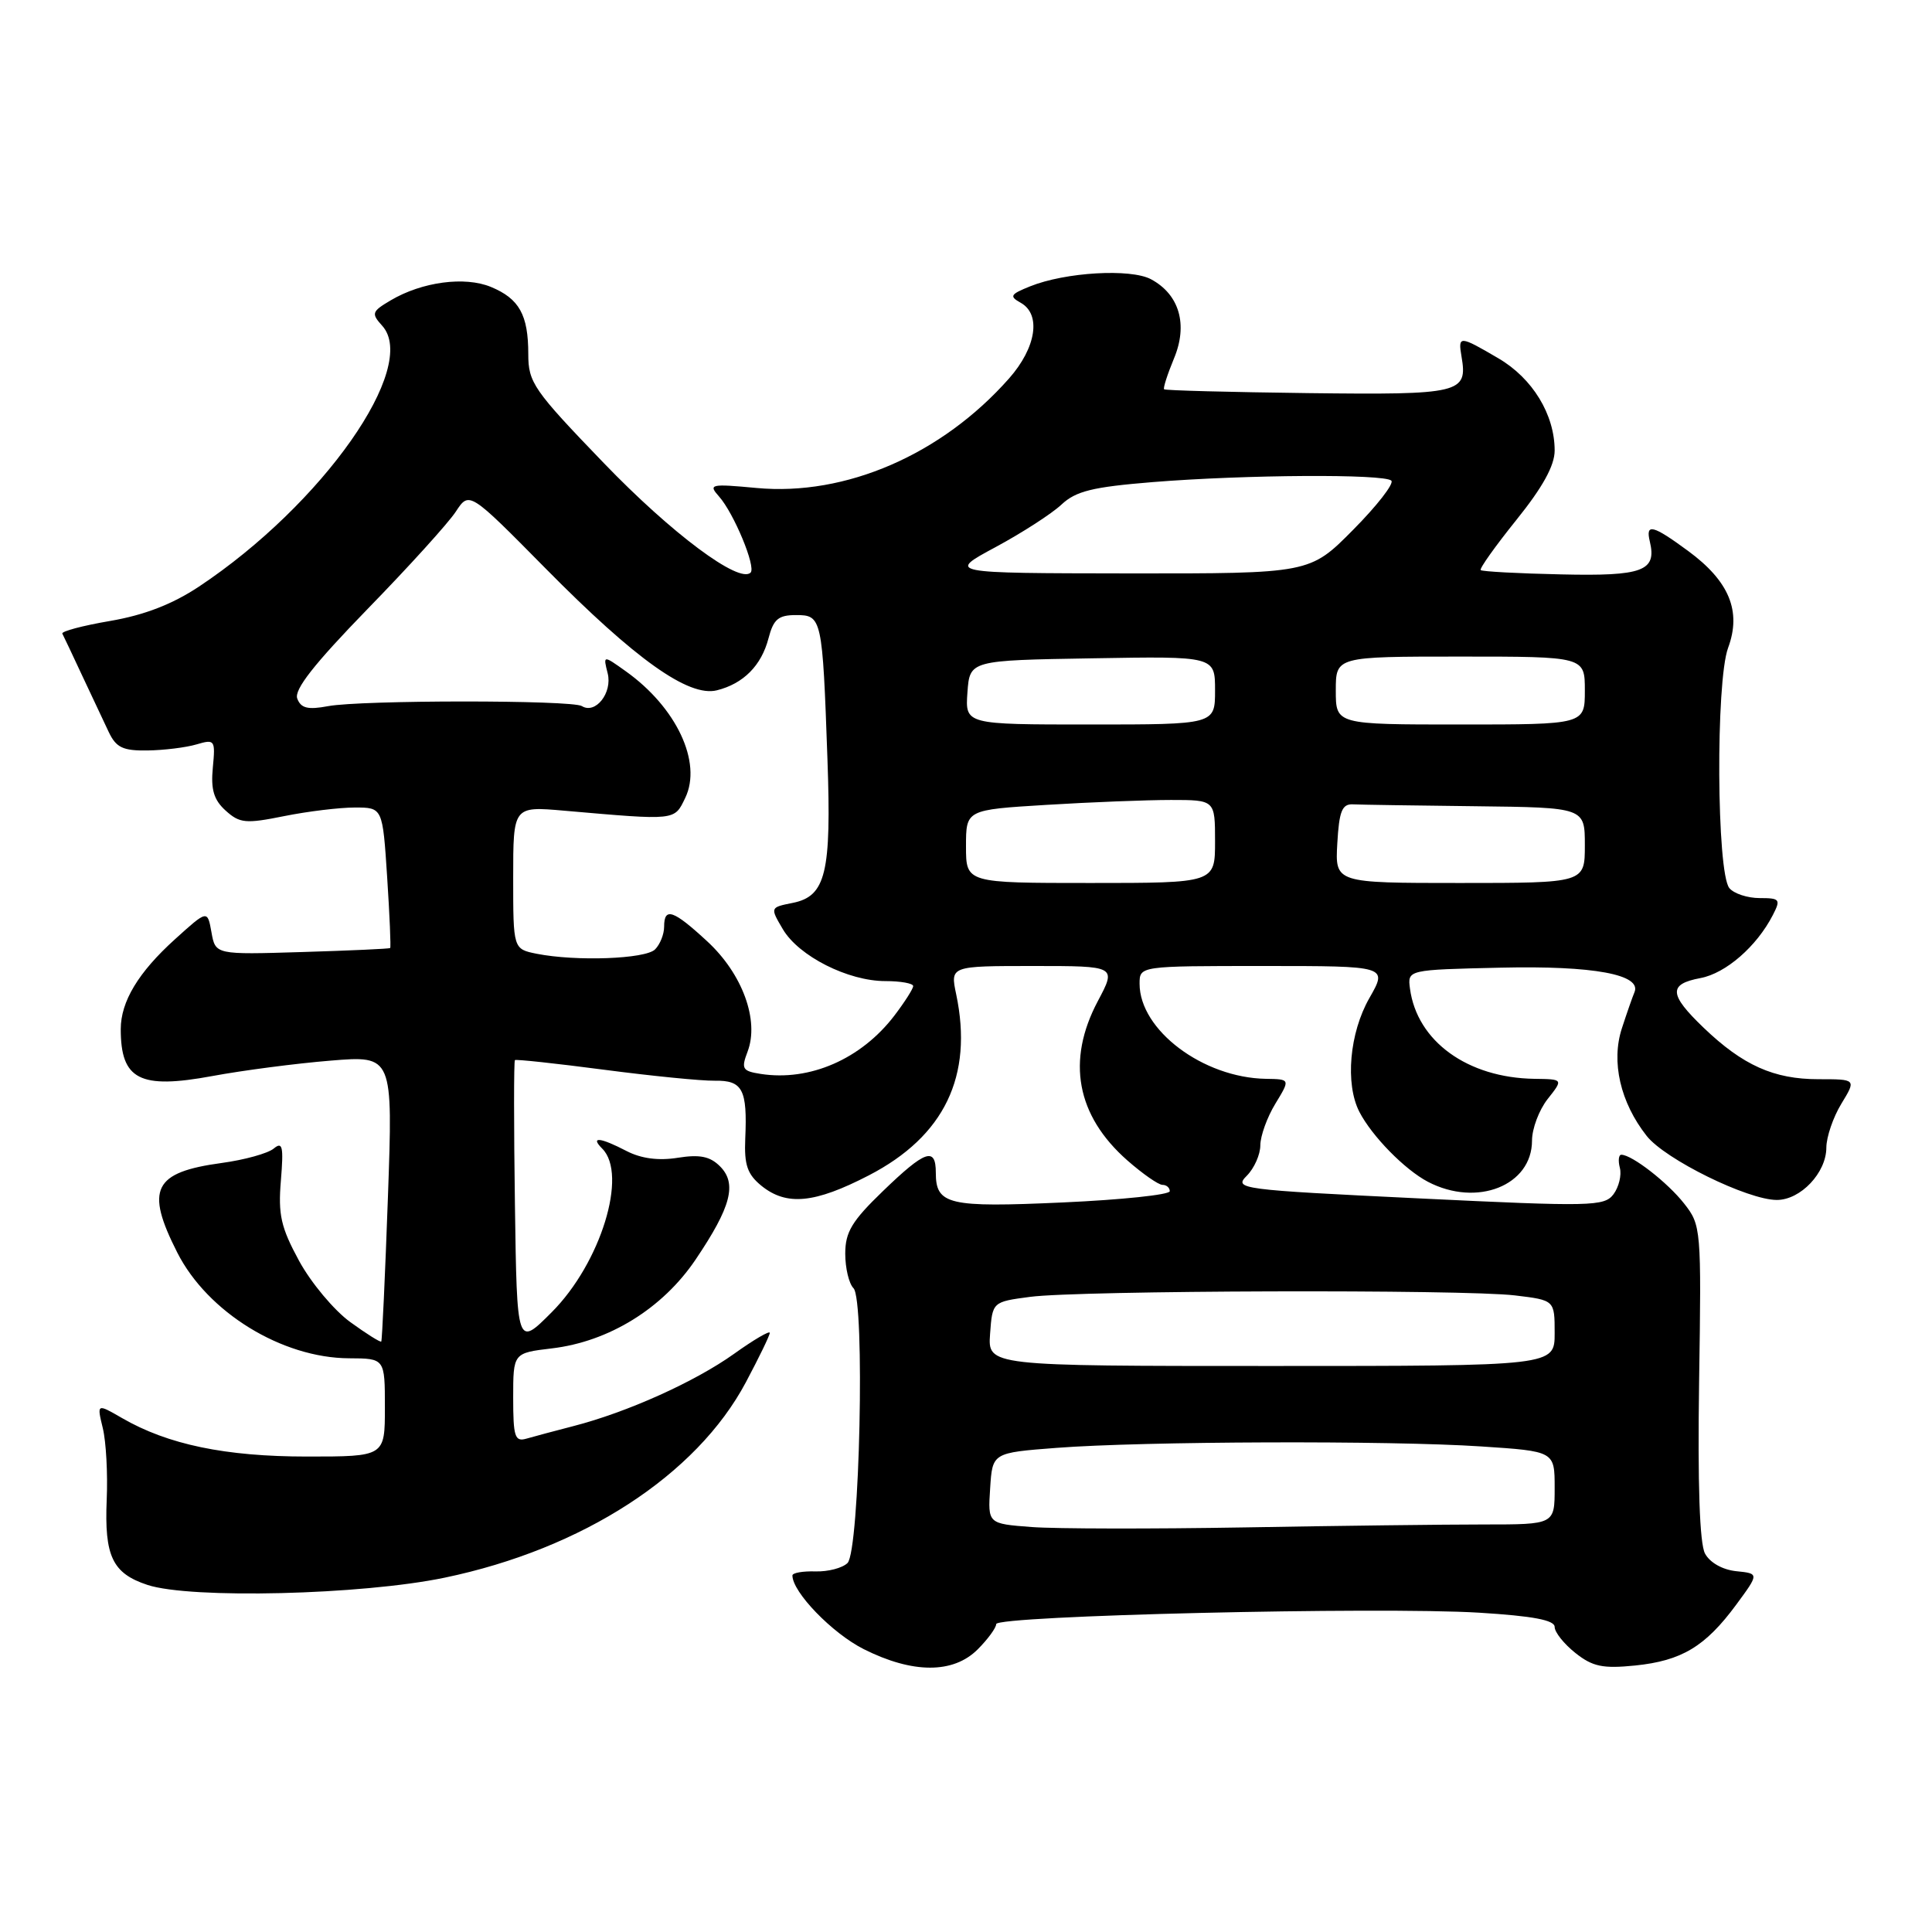 <?xml version="1.0" encoding="UTF-8" standalone="no"?>
<!DOCTYPE svg PUBLIC "-//W3C//DTD SVG 1.1//EN" "http://www.w3.org/Graphics/SVG/1.1/DTD/svg11.dtd" >
<svg xmlns="http://www.w3.org/2000/svg" xmlns:xlink="http://www.w3.org/1999/xlink" version="1.1" viewBox="0 0 256 256">
 <g >
 <path fill="currentColor"
d=" M 129.55 218.55 C 130.90 217.20 132.00 215.69 132.00 215.20 C 132.00 214.08 182.69 212.88 196.00 213.69 C 203.12 214.13 206.00 214.67 206.00 215.58 C 206.00 216.28 207.24 217.83 208.75 219.03 C 211.03 220.84 212.38 221.12 216.66 220.69 C 222.83 220.06 225.96 218.18 230.05 212.64 C 233.10 208.50 233.10 208.50 230.05 208.19 C 228.24 208.00 226.56 207.05 225.92 205.85 C 225.21 204.52 224.94 196.67 225.14 183.11 C 225.45 162.78 225.41 162.34 223.15 159.47 C 220.97 156.69 216.25 153.02 214.84 153.01 C 214.48 153.00 214.39 153.79 214.64 154.75 C 214.89 155.71 214.51 157.28 213.80 158.24 C 212.58 159.86 210.91 159.90 187.95 158.79 C 164.30 157.65 163.46 157.54 165.20 155.80 C 166.19 154.81 167.00 152.99 167.00 151.75 C 167.01 150.51 167.90 148.04 168.99 146.25 C 170.97 143.00 170.97 143.00 167.74 142.95 C 159.40 142.81 151.00 136.48 151.00 130.35 C 151.00 128.00 151.00 128.00 167.44 128.00 C 183.88 128.00 183.88 128.00 181.45 132.25 C 178.81 136.87 178.22 143.61 180.12 147.32 C 181.78 150.54 186.13 154.98 189.20 156.59 C 195.70 159.99 203.00 157.10 203.00 151.13 C 203.00 149.56 203.93 147.08 205.07 145.63 C 207.15 143.00 207.15 143.00 203.32 142.95 C 194.45 142.82 187.76 137.97 186.83 131.00 C 186.50 128.50 186.50 128.50 198.87 128.22 C 211.14 127.94 217.59 129.13 216.57 131.49 C 216.33 132.05 215.58 134.19 214.91 136.25 C 213.46 140.69 214.70 146.08 218.19 150.51 C 220.62 153.61 231.58 159.00 235.44 159.00 C 238.59 159.00 242.00 155.39 242.00 152.06 C 242.01 150.65 242.90 148.04 243.99 146.25 C 245.97 143.00 245.97 143.00 240.94 143.00 C 235.04 143.00 230.94 141.16 225.75 136.19 C 221.13 131.76 221.05 130.40 225.32 129.60 C 228.68 128.97 232.78 125.40 234.91 121.25 C 235.98 119.17 235.85 119.00 233.16 119.00 C 231.56 119.00 229.75 118.41 229.15 117.68 C 227.46 115.64 227.33 90.33 228.98 85.85 C 230.78 80.99 229.14 77.01 223.68 73.00 C 218.99 69.55 218.02 69.31 218.61 71.75 C 219.55 75.67 217.69 76.36 206.86 76.11 C 201.19 75.99 196.39 75.73 196.20 75.54 C 196.01 75.35 198.14 72.36 200.93 68.89 C 204.41 64.57 206.00 61.69 206.00 59.70 C 206.00 54.93 203.07 50.12 198.53 47.47 C 193.38 44.45 193.18 44.44 193.66 47.25 C 194.49 52.11 193.57 52.33 173.36 52.09 C 163.00 51.96 154.40 51.74 154.25 51.58 C 154.10 51.43 154.69 49.60 155.55 47.52 C 157.44 43.02 156.28 39.02 152.51 37.00 C 149.81 35.56 141.17 36.06 136.50 37.94 C 133.86 39.00 133.71 39.26 135.25 40.12 C 137.99 41.65 137.31 46.06 133.71 50.14 C 124.80 60.23 112.06 65.76 100.25 64.66 C 94.13 64.09 93.83 64.16 95.27 65.78 C 97.24 67.99 100.20 75.13 99.46 75.87 C 97.96 77.38 88.98 70.68 79.99 61.34 C 70.69 51.69 70.00 50.69 70.00 46.92 C 70.00 41.72 68.81 39.58 65.05 38.02 C 61.59 36.59 55.93 37.34 51.78 39.79 C 49.26 41.28 49.17 41.53 50.64 43.16 C 55.57 48.60 42.76 66.83 26.36 77.73 C 22.83 80.07 19.13 81.50 14.59 82.28 C 10.95 82.90 8.10 83.66 8.26 83.96 C 8.42 84.26 9.60 86.75 10.88 89.50 C 12.17 92.25 13.75 95.62 14.41 97.00 C 15.39 99.06 16.29 99.49 19.55 99.44 C 21.72 99.41 24.64 99.05 26.03 98.64 C 28.47 97.92 28.55 98.04 28.20 101.72 C 27.92 104.62 28.33 105.99 29.90 107.41 C 31.76 109.09 32.55 109.17 37.65 108.14 C 40.78 107.51 44.99 107.00 47.02 107.00 C 50.70 107.00 50.70 107.00 51.30 116.22 C 51.63 121.29 51.81 125.52 51.70 125.62 C 51.59 125.72 46.34 125.96 40.02 126.15 C 28.55 126.50 28.55 126.50 28.02 123.53 C 27.49 120.56 27.49 120.56 23.18 124.46 C 18.34 128.83 16.00 132.71 16.00 136.37 C 16.00 143.07 18.52 144.36 28.14 142.58 C 32.19 141.83 39.23 140.91 43.79 140.54 C 52.07 139.86 52.07 139.86 51.40 158.68 C 51.03 169.03 50.63 177.62 50.52 177.76 C 50.41 177.90 48.56 176.74 46.41 175.18 C 44.26 173.62 41.21 169.97 39.63 167.07 C 37.22 162.63 36.84 160.96 37.22 156.42 C 37.59 151.90 37.44 151.22 36.27 152.19 C 35.50 152.83 32.40 153.69 29.38 154.10 C 20.33 155.33 19.22 157.56 23.49 165.97 C 27.49 173.87 37.34 179.94 46.25 179.98 C 51.00 180.00 51.00 180.00 51.00 186.50 C 51.00 193.00 51.00 193.00 40.68 193.00 C 29.86 193.00 22.23 191.41 16.17 187.90 C 12.83 185.97 12.83 185.97 13.62 189.23 C 14.06 191.03 14.29 195.29 14.14 198.70 C 13.82 206.22 14.90 208.48 19.54 210.01 C 25.24 211.89 47.94 211.34 58.92 209.05 C 77.21 205.24 92.28 195.47 98.83 183.16 C 100.57 179.89 102.00 176.95 102.00 176.61 C 102.00 176.28 99.86 177.53 97.25 179.40 C 92.08 183.09 83.11 187.13 76.00 188.96 C 73.53 189.60 70.71 190.35 69.75 190.63 C 68.22 191.07 68.00 190.38 68.00 185.21 C 68.00 179.28 68.00 179.28 73.11 178.67 C 80.68 177.78 87.80 173.38 92.17 166.90 C 96.88 159.92 97.69 156.83 95.40 154.54 C 94.08 153.22 92.72 152.95 89.81 153.41 C 87.26 153.82 84.97 153.52 83.03 152.52 C 79.51 150.69 78.16 150.56 79.80 152.20 C 83.22 155.62 79.60 167.37 73.11 173.87 C 68.50 178.50 68.50 178.50 68.23 159.61 C 68.08 149.21 68.08 140.60 68.23 140.47 C 68.38 140.34 73.67 140.91 80.00 141.74 C 86.33 142.57 92.94 143.23 94.71 143.20 C 98.40 143.14 99.04 144.35 98.75 150.87 C 98.60 154.36 99.03 155.60 100.89 157.12 C 104.23 159.82 107.94 159.46 115.13 155.74 C 125.14 150.56 128.98 142.58 126.70 131.75 C 125.91 128.00 125.91 128.00 136.93 128.00 C 147.94 128.00 147.94 128.00 145.47 132.65 C 141.28 140.54 142.63 147.83 149.39 153.77 C 151.41 155.54 153.50 157.00 154.03 157.00 C 154.57 157.00 155.00 157.38 155.00 157.84 C 155.00 158.31 148.63 158.98 140.84 159.33 C 125.65 160.02 124.00 159.64 124.00 155.38 C 124.00 151.93 122.60 152.41 117.00 157.82 C 112.88 161.79 112.00 163.25 112.00 166.12 C 112.00 168.03 112.49 170.09 113.09 170.69 C 114.64 172.24 113.92 205.49 112.30 207.11 C 111.63 207.77 109.72 208.27 108.05 208.22 C 106.37 208.17 105.00 208.41 105.00 208.76 C 105.00 210.97 110.28 216.42 114.45 218.52 C 120.94 221.78 126.31 221.79 129.55 218.55 Z  M 136.70 202.34 C 130.89 201.90 130.89 201.90 131.20 197.20 C 131.50 192.50 131.50 192.50 140.00 191.85 C 151.46 190.97 184.22 190.86 196.25 191.66 C 206.00 192.30 206.00 192.30 206.00 197.15 C 206.00 202.00 206.00 202.00 196.66 202.00 C 191.53 202.00 177.24 202.17 164.91 202.39 C 152.59 202.60 139.89 202.58 136.70 202.34 Z  M 131.19 176.75 C 131.50 172.50 131.50 172.50 136.50 171.84 C 142.99 170.98 193.92 170.83 200.75 171.65 C 206.00 172.28 206.00 172.28 206.00 176.64 C 206.00 181.00 206.00 181.00 168.44 181.00 C 130.89 181.00 130.89 181.00 131.19 176.75 Z  M 100.80 142.30 C 98.36 141.92 98.19 141.63 99.06 139.34 C 100.63 135.20 98.38 129.05 93.73 124.75 C 89.20 120.56 88.00 120.16 88.00 122.80 C 88.00 123.79 87.46 125.14 86.80 125.80 C 85.52 127.08 76.32 127.41 71.12 126.38 C 68.00 125.75 68.00 125.75 68.00 116.29 C 68.00 106.83 68.00 106.83 74.75 107.42 C 89.69 108.72 89.33 108.76 90.80 105.72 C 93.06 101.02 89.64 93.73 82.91 88.94 C 79.91 86.80 79.91 86.80 80.52 89.22 C 81.17 91.81 78.90 94.68 77.10 93.56 C 75.78 92.74 47.83 92.75 43.47 93.57 C 40.79 94.07 39.88 93.85 39.39 92.57 C 38.94 91.40 41.60 88.01 48.69 80.71 C 54.16 75.10 59.43 69.28 60.40 67.79 C 62.18 65.08 62.18 65.08 72.34 75.37 C 84.21 87.39 91.26 92.40 94.99 91.47 C 98.51 90.59 100.89 88.19 101.83 84.58 C 102.49 82.05 103.13 81.50 105.48 81.50 C 108.90 81.50 108.98 81.84 109.64 100.55 C 110.18 115.68 109.43 118.76 105.03 119.64 C 102.03 120.24 102.03 120.24 103.74 123.14 C 105.85 126.70 112.37 130.00 117.32 130.00 C 119.34 130.00 121.00 130.30 121.00 130.66 C 121.00 131.02 119.88 132.77 118.52 134.56 C 114.12 140.33 107.29 143.31 100.80 142.30 Z  M 128.00 112.15 C 128.00 107.30 128.00 107.30 138.66 106.65 C 144.52 106.29 151.94 106.00 155.16 106.00 C 161.00 106.00 161.00 106.00 161.00 111.50 C 161.00 117.00 161.00 117.00 144.50 117.00 C 128.00 117.00 128.00 117.00 128.00 112.15 Z  M 177.20 111.75 C 177.44 107.49 177.83 106.52 179.25 106.58 C 180.21 106.63 187.53 106.74 195.50 106.83 C 210.00 107.00 210.00 107.00 210.00 112.00 C 210.00 117.00 210.00 117.00 193.45 117.00 C 176.90 117.00 176.90 117.00 177.20 111.75 Z  M 128.19 91.75 C 128.50 87.50 128.50 87.50 144.75 87.23 C 161.00 86.95 161.00 86.95 161.00 91.48 C 161.00 96.00 161.00 96.00 144.44 96.00 C 127.89 96.00 127.89 96.00 128.19 91.75 Z  M 177.00 91.50 C 177.00 87.00 177.00 87.00 193.50 87.00 C 210.00 87.00 210.00 87.00 210.00 91.50 C 210.00 96.00 210.00 96.00 193.50 96.00 C 177.00 96.00 177.00 96.00 177.00 91.50 Z  M 131.91 72.50 C 135.44 70.60 139.37 68.06 140.65 66.86 C 142.56 65.07 144.75 64.53 152.74 63.88 C 165.05 62.89 183.45 62.78 184.36 63.69 C 184.74 64.08 182.47 67.00 179.31 70.19 C 173.56 76.00 173.56 76.00 149.53 75.98 C 125.50 75.95 125.50 75.95 131.91 72.50 Z "/>
</g>
</svg>